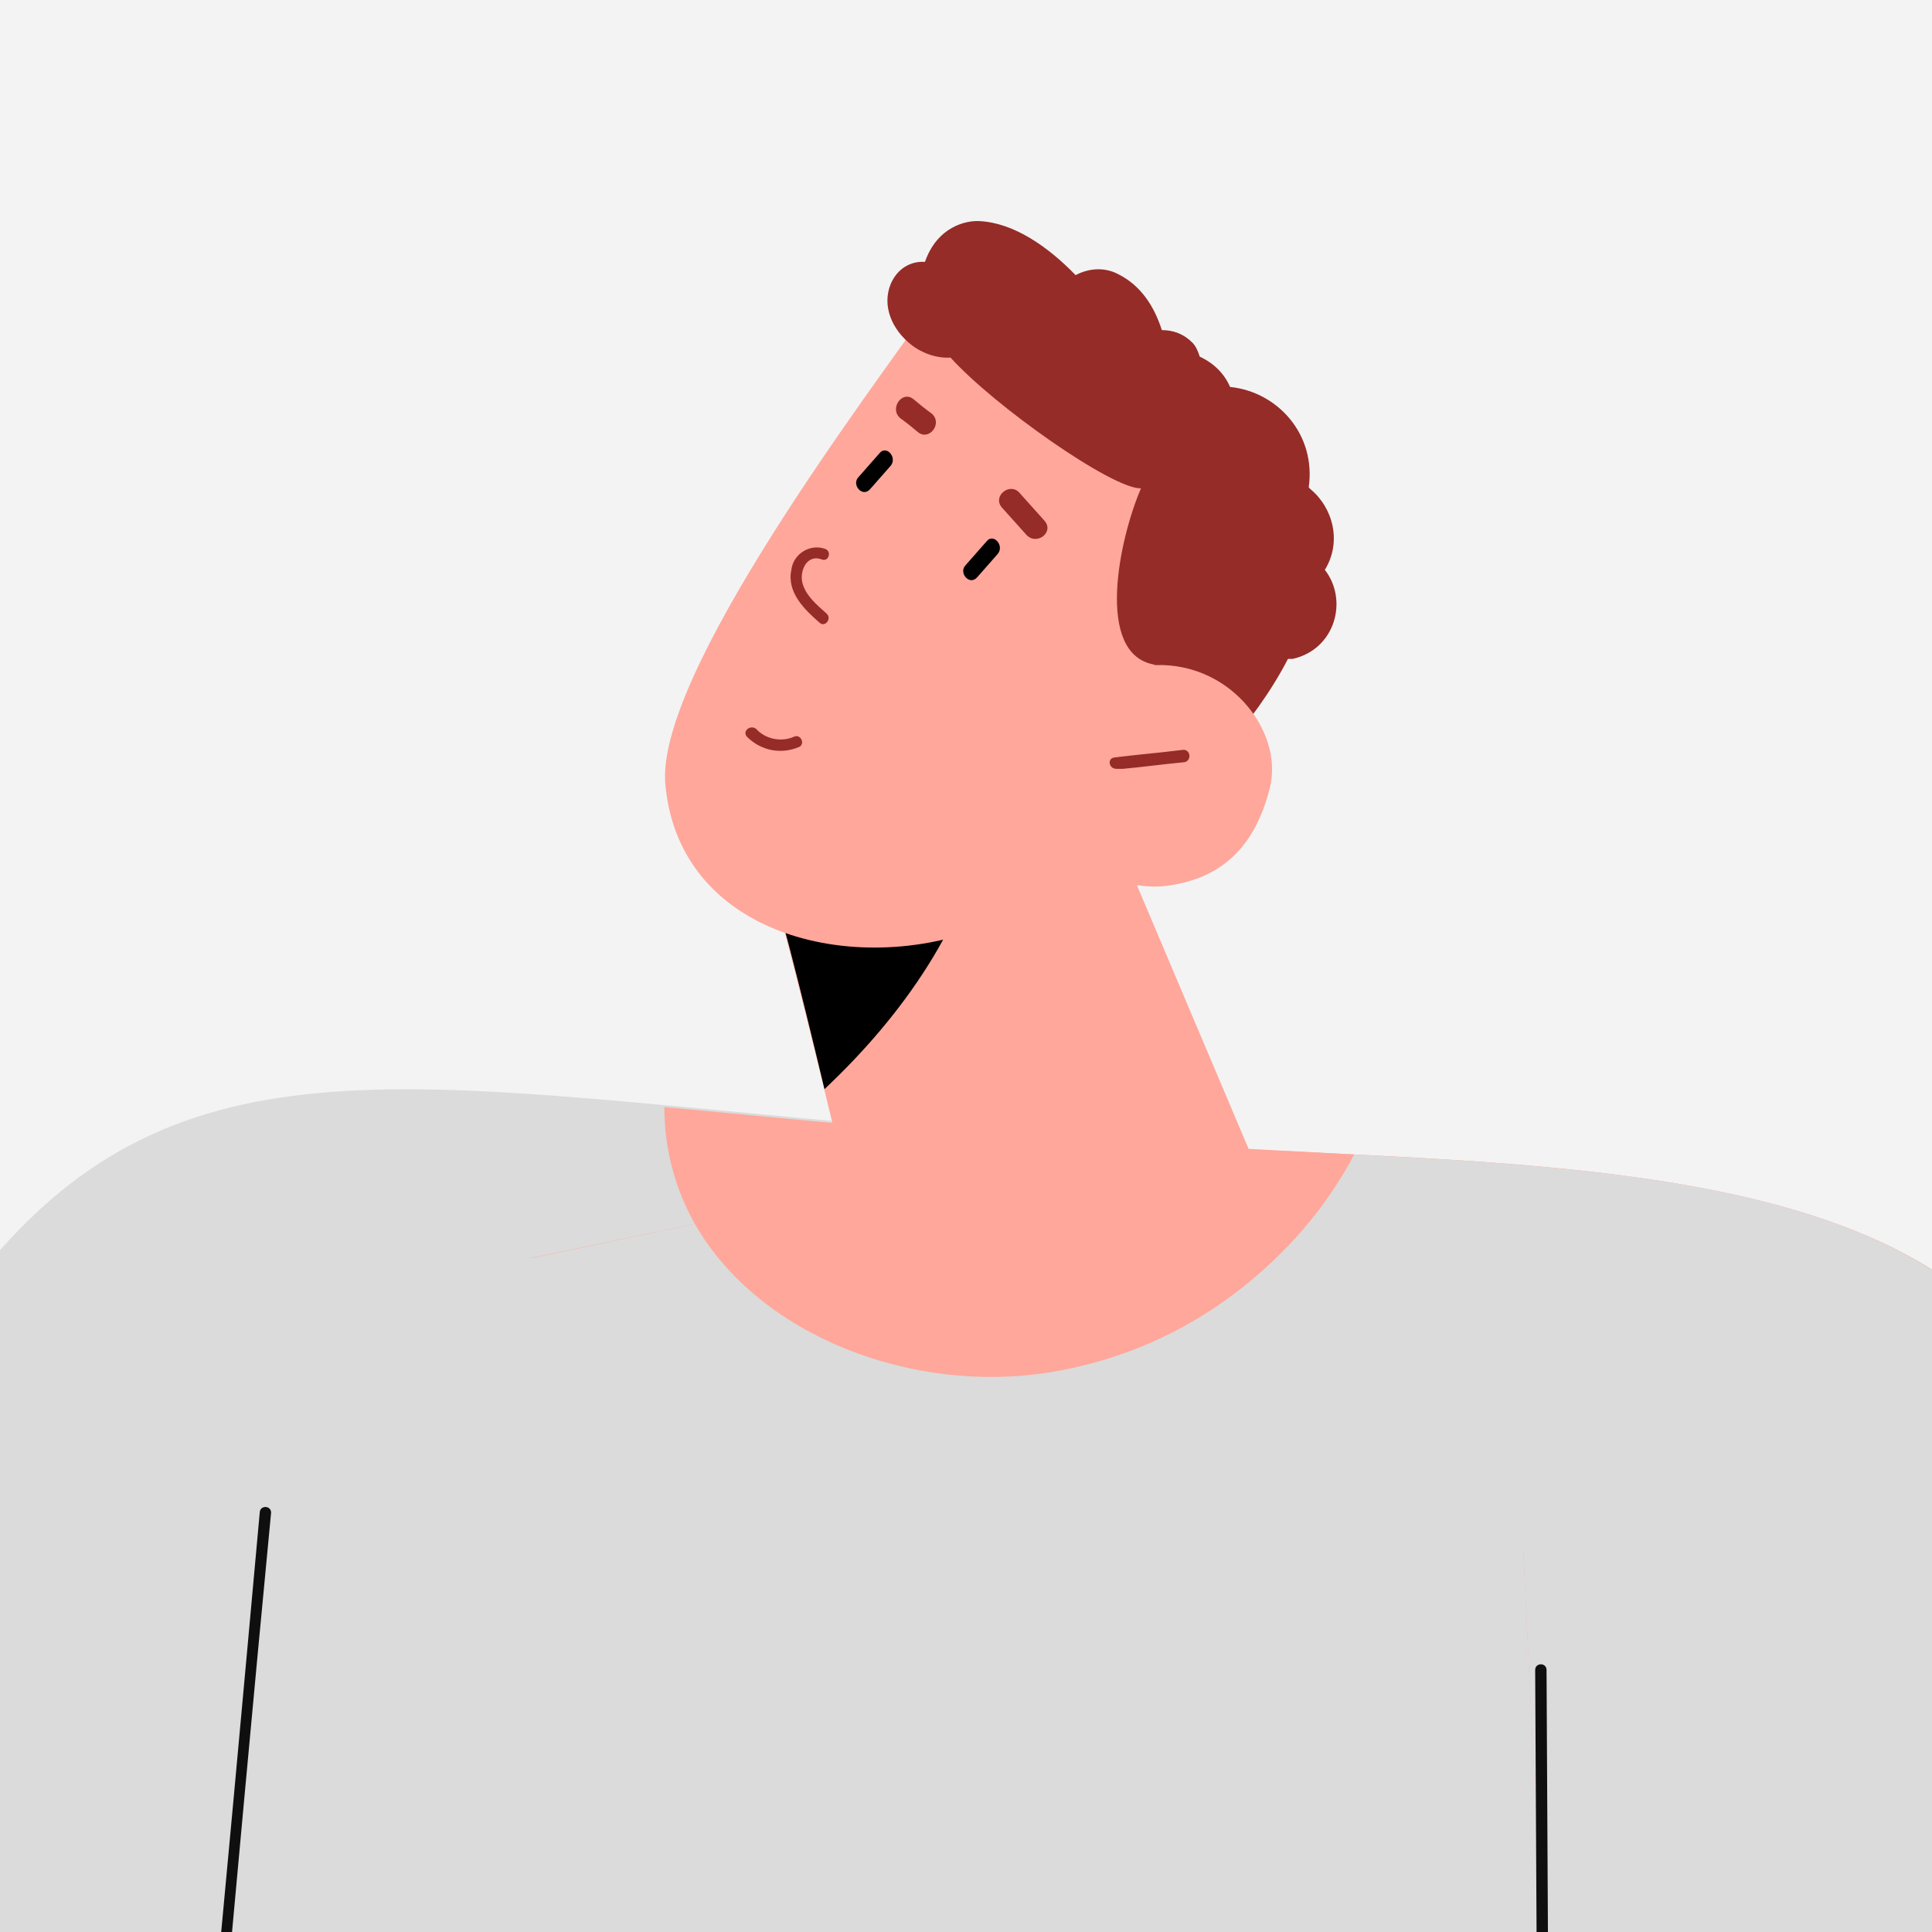 <svg width="336" height="336" viewBox="0 0 336 336" fill="none" xmlns="http://www.w3.org/2000/svg">
<g clip-path="url(#clip0_1151_2536)">
<rect width="336" height="336" fill="#0F0F0F" fill-opacity="0.05"/>
<path d="M76.317 209.681L184.26 197.651L314.285 248.079C314.285 248.079 318.24 592.835 310.33 590.858C302.255 588.88 10.893 572.73 10.893 566.633C10.893 560.535 -8.224 403.318 -8.224 403.318L76.317 209.681Z" fill="#DBDBDB"/>
<path d="M-20.582 248.079C-63.924 328.665 -75.954 352.89 -75.954 352.89L-209.77 234.071C-210.1 215.449 -213.066 196.333 -220.152 179.194C-229.051 157.935 -242.894 155.133 -257.726 138.489C-266.296 128.766 -276.513 141.949 -267.944 151.672L-259.209 162.219C-259.045 167.493 -256.078 181.336 -255.419 186.609C-269.756 172.931 -288.873 152.991 -307.33 144.421C-312.439 142.114 -317.218 143.927 -320.02 147.388C-324.304 147.882 -327.765 151.508 -328.754 155.628C-332.874 158.759 -335.181 165.186 -331.556 170.624C-334.357 173.591 -335.84 177.875 -333.863 182.49C-333.698 182.819 -333.533 182.984 -333.533 183.314C-334.687 184.467 -333.203 188.587 -334.357 190.565C-339.466 199.629 -324.634 235.884 -297.113 254.012C-289.038 272.799 -272.228 284.994 -270.91 285.323C-241.741 324.545 -140.72 464.293 -91.445 510.107C-35.579 562.183 10.399 496.923 47.644 378.104C84.888 259.12 91.974 218.91 91.974 218.91L187.722 198.805C66.266 191.553 22.924 167.328 -20.582 248.079Z" fill="#FFA79B"/>
<path d="M188.219 198.64L185.912 199.134L120.981 212.812L92.472 218.745C92.472 218.745 85.385 259.121 48.141 377.94C45.669 385.685 43.197 393.266 40.725 400.517C8.26 372.831 -25.194 346.298 -58.977 320.096C-50.408 303.781 -38.048 280.379 -20.415 247.749C13.039 185.621 46.328 185.786 115.708 192.213C135.648 194.025 158.39 196.497 185.088 198.145C186.076 198.475 187.065 198.475 188.219 198.64Z" fill="#DBDBDB"/>
<path d="M45.17 263.076C42.203 295.706 39.237 328.336 36.106 360.965C35.941 362.284 38.083 362.284 38.083 360.965C41.05 328.336 44.016 295.706 47.147 263.076C47.147 261.757 45.17 261.757 45.17 263.076Z" fill="#0F0F0F"/>
<path d="M184.094 197.651C257.758 204.738 351.363 193.696 362.57 261.098C373.611 328.665 381.686 359.812 386.795 408.263C391.904 456.713 410.031 515.051 349.551 521.149C289.07 527.246 149.981 538.288 149.981 538.288L122.789 464.623C122.789 464.623 235.675 424.248 271.931 413.207L264.845 268.02L184.094 197.651Z" fill="#FFA79B"/>
<path d="M383.991 385.521C346.088 386.345 308.184 387.993 270.94 394.255L264.843 268.185L215.074 224.678L185.905 199.135L185.081 198.475L184.092 197.651C200.572 199.299 218.04 199.959 235.344 200.783C295.495 203.749 353.833 208.693 362.403 261.263C371.796 317.459 379.047 348.606 383.991 385.521Z" fill="#DBDBDB"/>
<path d="M268.965 290.433C268.965 289.115 266.987 289.115 266.987 290.433C267.152 321.745 267.317 352.891 267.482 384.203C267.482 385.521 269.459 385.521 269.459 384.203C269.294 352.891 269.13 321.58 268.965 290.433Z" fill="#0F0F0F"/>
<path d="M176.518 214.46C190.691 211 204.534 207.044 218.541 203.089L187.889 130.743L134.165 154.639C135.154 155.463 143.723 190.565 150.48 219.239C159.214 217.592 167.949 216.438 176.518 214.46Z" fill="#FFA79B"/>
<path d="M171.57 143.103C171.406 140.961 171.241 138.819 170.746 136.676L134.326 154.804C134.985 155.298 138.941 170.789 143.39 189.411C157.233 176.392 168.11 160.572 171.57 143.103Z" fill="black"/>
<path d="M229.25 94.982C228.921 76.36 201.07 57.243 178.987 54.607C169.429 53.453 167.121 45.708 162.507 52.135C151.136 68.285 114.057 117.23 115.705 136.346C118.177 164.197 151.795 170.459 173.713 160.077C195.796 149.695 229.745 121.35 229.25 94.982Z" fill="#FFA79B"/>
<path d="M230.405 99.102C233.371 94.323 231.888 88.39 227.933 85.094C227.768 84.93 227.768 84.929 227.604 84.765C228.922 75.536 222.165 68.12 213.925 67.296C212.937 64.989 211.124 63.176 208.652 62.023C208.322 61.034 207.993 60.21 207.333 59.551C205.85 58.067 204.038 57.408 202.06 57.408C200.742 53.288 198.434 49.663 194.479 47.685C192.007 46.367 189.206 46.696 187.063 47.85C182.284 42.906 176.352 38.786 170.419 38.457C167.947 38.292 163.003 39.445 160.861 45.543C158.389 45.378 156.081 46.696 154.928 49.333C153.28 53.288 155.257 57.408 158.389 59.88C160.201 61.363 162.838 62.352 165.31 62.187C172.891 70.592 193.491 85.094 198.434 84.93C194.644 93.664 190.359 113.769 200.742 115.582C202.719 124.316 192.996 138.653 197.775 144.751C208.322 136.182 218.21 125.799 223.978 114.593C224.143 114.593 224.472 114.593 224.802 114.593C232.218 112.945 234.525 104.376 230.405 99.102Z" fill="#952C28"/>
<path d="M220.847 137.006C223.319 127.118 213.596 114.428 199.588 115.747C193.161 124.811 186.569 133.71 179.812 142.444C183.108 148.047 193.161 154.804 202.06 154.145C212.113 153.156 218.21 147.553 220.847 137.006Z" fill="#FFA79B"/>
<path d="M205.688 130.413C201.733 130.907 197.778 131.237 193.823 131.731C192.504 131.896 192.834 133.709 194.152 133.709C194.482 133.709 194.647 133.709 194.976 133.709C195.141 133.709 195.141 133.709 195.306 133.709C198.931 133.379 202.392 132.885 206.018 132.555C207.336 132.226 207.006 130.248 205.688 130.413Z" fill="#952C28"/>
<path d="M173.549 96.3C172.395 97.619 171.077 99.102 169.923 100.42C168.605 101.903 166.627 99.596 167.946 98.278C169.099 96.959 170.418 95.476 171.571 94.158C172.725 92.675 174.702 94.817 173.549 96.3Z" fill="black"/>
<path d="M154.926 80.975C153.772 82.293 152.454 83.776 151.3 85.094C149.982 86.578 148.004 84.27 149.322 82.952C150.476 81.634 151.794 80.151 152.948 78.832C154.102 77.349 156.079 79.491 154.926 80.975Z" fill="black"/>
<path d="M143.56 95.477C144.714 95.971 144.055 97.784 142.901 97.29C140.264 96.301 138.946 99.432 139.605 101.574C140.264 103.717 142.077 105.2 143.725 106.683C144.714 107.507 143.56 109.155 142.571 108.331C139.935 106.024 136.803 103.057 137.627 99.102C137.957 96.301 140.923 94.488 143.56 95.477Z" fill="#952C28"/>
<path d="M177.339 85.753C178.822 87.401 180.14 88.885 181.623 90.532C183.436 92.51 180.305 94.982 178.492 93.004C177.009 91.356 175.691 89.873 174.208 88.225C172.56 86.248 175.691 83.776 177.339 85.753Z" fill="#952C28"/>
<path d="M158.883 69.438C159.872 70.262 160.861 71.086 162.014 71.91C163.992 73.558 161.685 76.689 159.707 75.206C158.718 74.382 157.729 73.558 156.576 72.734C154.598 71.086 156.906 67.79 158.883 69.438Z" fill="#952C28"/>
<path d="M131.528 126.788C133.176 128.601 135.977 129.096 138.12 128.107C139.273 127.612 140.097 129.425 138.944 129.92C135.812 131.238 132.352 130.579 129.88 128.107C129.056 127.118 130.539 125.965 131.528 126.788Z" fill="#952C28"/>
<path d="M235.515 200.782C230.571 210.175 223.484 218.25 215.08 224.678C205.851 231.764 194.81 236.708 182.45 238.685C158.719 242.476 132.022 232.423 120.815 212.812C117.519 206.879 115.542 200.123 115.542 192.542C135.482 194.355 158.225 196.827 184.922 198.475L183.933 197.651C200.578 199.134 218.046 199.793 235.515 200.782Z" fill="#FFA79B"/>
</g>
<defs>
<clipPath id="clip0_1151_2536">
<rect width="336" height="336" fill="white"/>
</clipPath>
</defs>
</svg>
